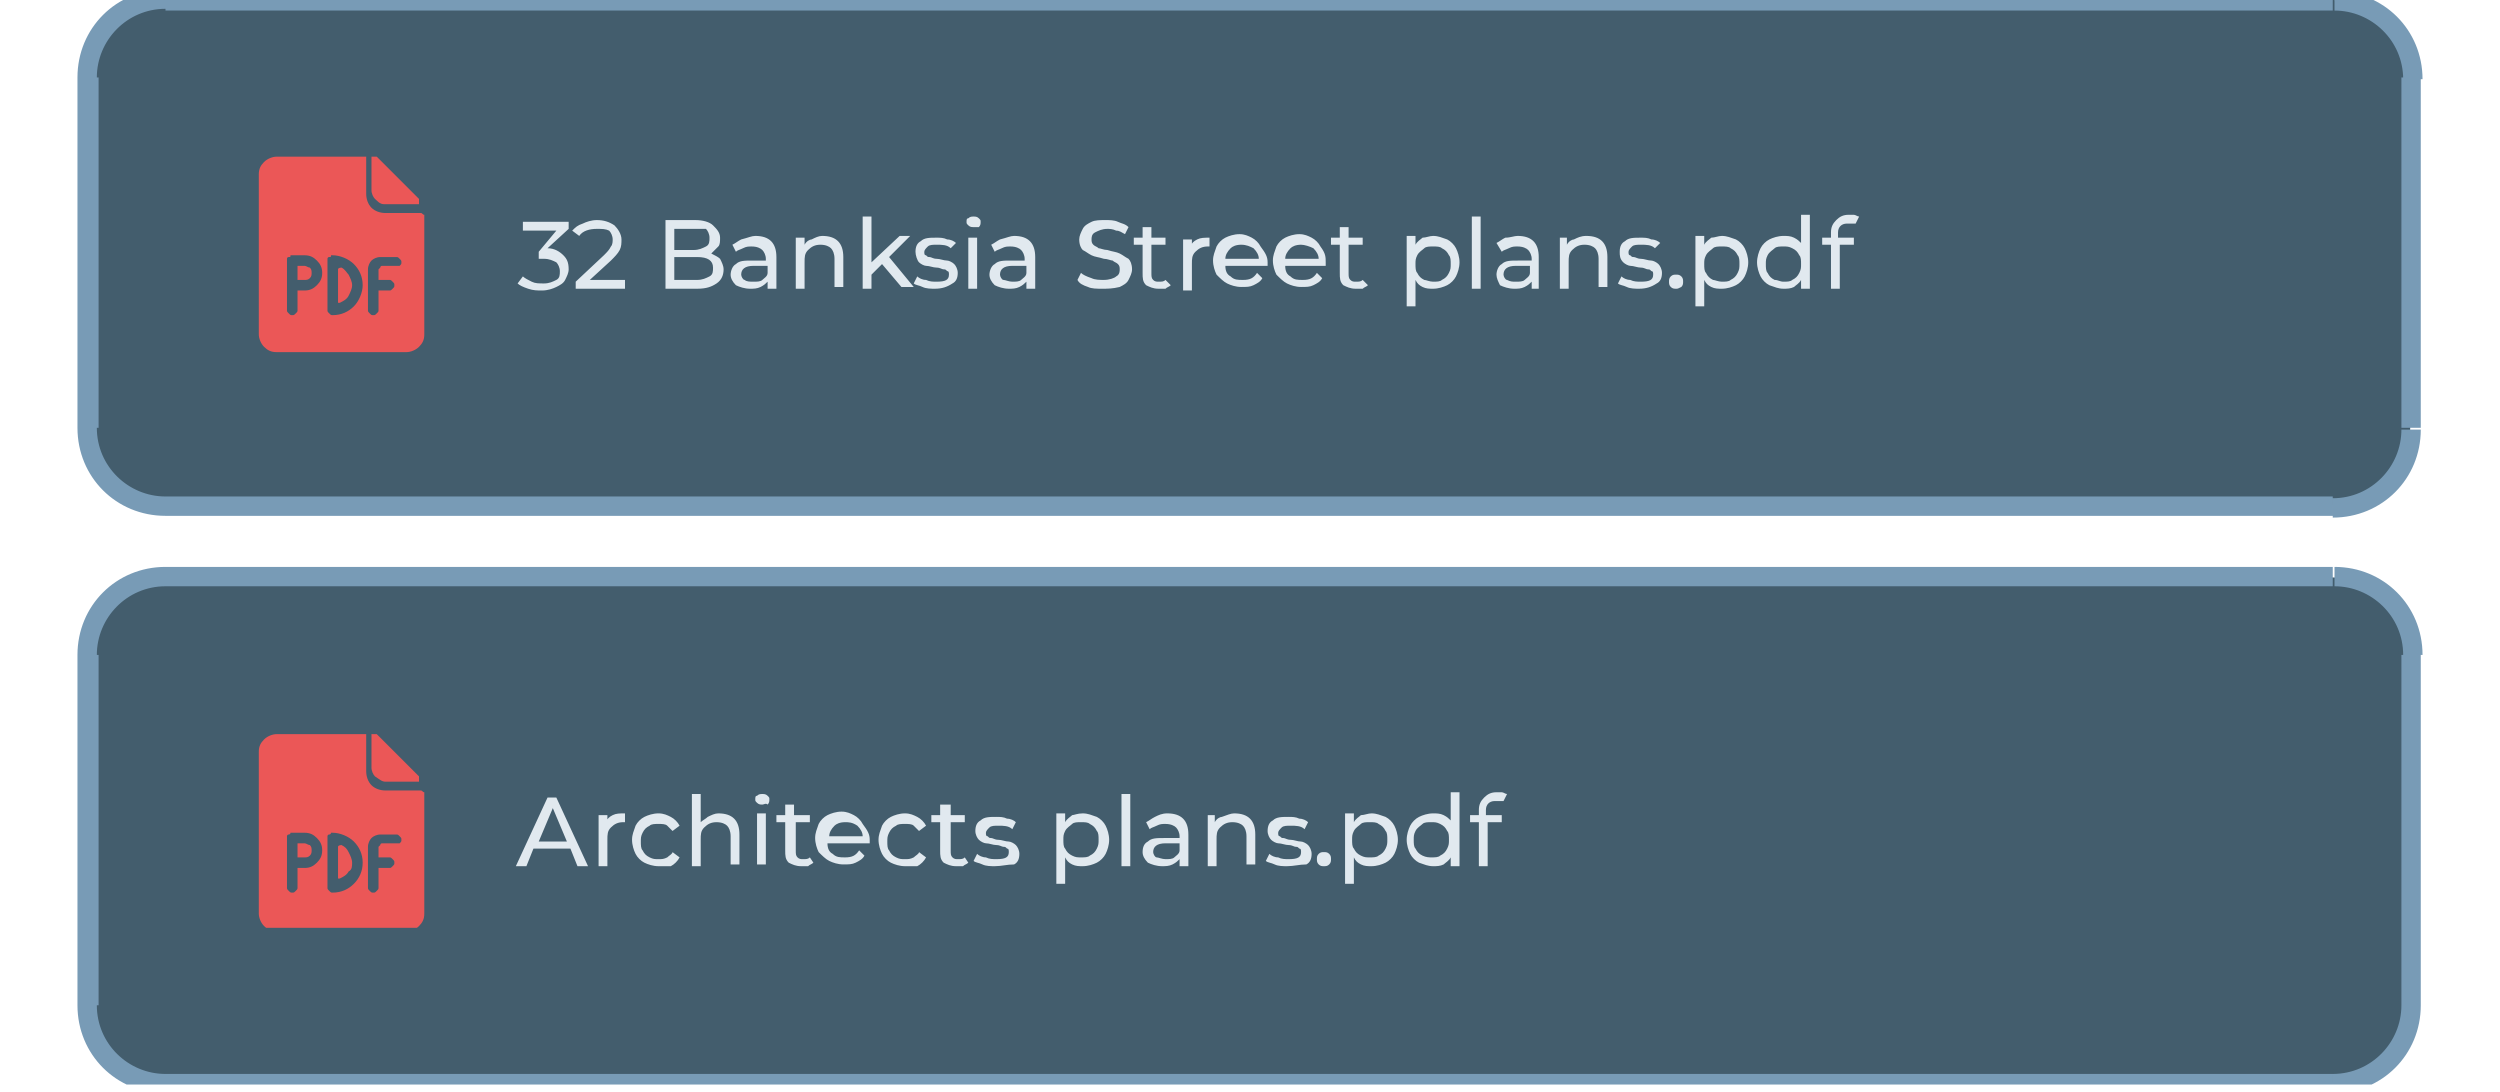 <?xml version="1.0" encoding="utf-8"?>
<!-- Generator: Adobe Illustrator 26.0.1, SVG Export Plug-In . SVG Version: 6.00 Build 0)  -->
<svg version="1.1" id="Layer_1" xmlns="http://www.w3.org/2000/svg" xmlns:xlink="http://www.w3.org/1999/xlink" x="0px" y="0px"
	 viewBox="0 0 142 62" style="enable-background:new 0 0 142 62;" xml:space="preserve">
<style type="text/css">
	.st0{clip-path:url(#SVGID_00000137124802290671674840000000695349659626861732_);}
	.st1{fill:#153549;fill-opacity:0.8;}
	.st2{clip-path:url(#SVGID_00000029766390759470001870000005652272040178832549_);}
	.st3{fill:#EB5757;}
	.st4{fill:#E1E9EF;}
	.st5{fill:#789BB6;}
	.st6{clip-path:url(#SVGID_00000127010356490210974950000017675996067901279416_);}
</style>
<g>
	<defs>
		<rect id="SVGID_1_" width="142" height="61.6"/>
	</defs>
	<clipPath id="SVGID_00000091731171507077194300000010708428483218385036_">
		<use xlink:href="#SVGID_1_"  style="overflow:visible;"/>
	</clipPath>
	<g style="clip-path:url(#SVGID_00000091731171507077194300000010708428483218385036_);">
		<g>
			<path class="st1" d="M5,4.4C5,2,7,0,9.4,0h123.1c2.4,0,4.4,2,4.4,4.4v19.9c0,2.4-2,4.4-4.4,4.4H9.4c-2.4,0-4.4-2-4.4-4.4V4.4z"/>
			<g>
				<defs>
					<rect id="SVGID_00000129909118700078366650000003677239984936281742_" x="13.9" y="8.9" width="11.1" height="11.1"/>
				</defs>
				<clipPath id="SVGID_00000036950462639148500860000009678090533971144330_">
					<use xlink:href="#SVGID_00000129909118700078366650000003677239984936281742_"  style="overflow:visible;"/>
				</clipPath>
				<g style="clip-path:url(#SVGID_00000036950462639148500860000009678090533971144330_);">
					<path class="st3" d="M21.9,11.6h1.8c0,0,0,0,0.1,0c0,0,0,0,0-0.1c0,0,0,0,0-0.1c0,0,0,0,0-0.1l-2.4-2.4c0,0,0,0-0.1,0
						c0,0,0,0-0.1,0c0,0,0,0-0.1,0c0,0,0,0,0,0.1v1.8c0,0.2,0.1,0.4,0.2,0.5C21.6,11.6,21.7,11.6,21.9,11.6z"/>
					<path class="st3" d="M19.4,15.2c0,0-0.2,0-0.2,0.1v1.8c0,0,0,0,0,0.1c0,0,0,0,0,0c0,0,0,0,0,0c0,0,0,0,0.1,0
						c0.2-0.1,0.4-0.2,0.5-0.4c0.1-0.2,0.2-0.4,0.2-0.6c0-0.2-0.1-0.4-0.2-0.6C19.7,15.5,19.6,15.3,19.4,15.2L19.4,15.2z"/>
					<path class="st3" d="M17.3,15.1H17c0,0-0.1,0-0.1,0c0,0,0,0.1,0,0.1v0.6c0,0,0,0.1,0,0.1c0,0,0.1,0,0.1,0h0.3
						c0.1,0,0.2,0,0.3-0.1c0.1-0.1,0.1-0.2,0.1-0.3c0-0.1,0-0.2-0.1-0.3C17.5,15.2,17.4,15.1,17.3,15.1L17.3,15.1z"/>
					<path class="st3" d="M23.9,12.1h-2c-0.3,0-0.6-0.1-0.8-0.3c-0.2-0.2-0.3-0.5-0.3-0.8V9c0,0,0-0.1,0-0.1c0,0-0.1,0-0.1,0h-5
						c-0.2,0-0.5,0.1-0.7,0.3c-0.2,0.2-0.3,0.4-0.3,0.7V19c0,0.2,0.1,0.5,0.3,0.7c0.2,0.2,0.4,0.3,0.7,0.3h7.4
						c0.2,0,0.5-0.1,0.7-0.3c0.2-0.2,0.3-0.4,0.3-0.7v-6.8C24,12.2,24,12.1,23.9,12.1C24,12.1,23.9,12.1,23.9,12.1L23.9,12.1z
						 M17.3,16.5H17c0,0-0.1,0-0.1,0c0,0,0,0.1,0,0.1v1c0,0.1,0,0.1-0.1,0.2s-0.1,0.1-0.2,0.1c-0.1,0-0.1,0-0.2-0.1
						c-0.1-0.1-0.1-0.1-0.1-0.2v-2.8c0,0,0-0.1,0-0.1c0,0,0-0.1,0.1-0.1s0.1,0,0.1-0.1c0,0,0.1,0,0.1,0h0.7c0.3,0,0.5,0.1,0.7,0.3
						c0.2,0.2,0.3,0.4,0.3,0.7c0,0.3-0.1,0.5-0.3,0.7C17.8,16.4,17.6,16.5,17.3,16.5L17.3,16.5z M18.9,17.9c-0.1,0-0.1,0-0.2-0.1
						c-0.1-0.1-0.1-0.1-0.1-0.2v-2.8c0,0,0-0.1,0-0.1c0,0,0-0.1,0.1-0.1s0.1,0,0.1-0.1c0,0,0.1,0,0.1,0c0.4,0,0.9,0.2,1.2,0.5
						c0.3,0.3,0.5,0.7,0.5,1.2c0,0.4-0.2,0.9-0.5,1.2C19.8,17.7,19.4,17.9,18.9,17.9L18.9,17.9z M22.6,15.1h-0.9c0,0-0.1,0-0.1,0.1
						c0,0-0.1,0.1-0.1,0.1v0.5c0,0,0,0.1,0,0.1c0,0,0.1,0,0.1,0h0.5c0.1,0,0.1,0,0.2,0.1s0.1,0.1,0.1,0.2c0,0.1,0,0.1-0.1,0.2
						c-0.1,0.1-0.1,0.1-0.2,0.1h-0.5c0,0-0.1,0-0.1,0c0,0,0,0.1,0,0.1v1c0,0.1,0,0.1-0.1,0.2s-0.1,0.1-0.2,0.1c-0.1,0-0.1,0-0.2-0.1
						c-0.1-0.1-0.1-0.1-0.1-0.2v-2.3c0-0.2,0.1-0.4,0.2-0.5s0.3-0.2,0.5-0.2h0.9c0.1,0,0.1,0,0.2,0.1c0.1,0.1,0.1,0.1,0.1,0.2
						c0,0.1,0,0.1-0.1,0.2C22.8,15.1,22.7,15.1,22.6,15.1z"/>
				</g>
			</g>
			<path class="st4" d="M31.1,14.1c0.4,0,0.7,0.2,0.9,0.4c0.2,0.2,0.3,0.4,0.3,0.8c0,0.2-0.1,0.4-0.2,0.6c-0.1,0.2-0.3,0.3-0.5,0.4
				c-0.2,0.1-0.5,0.2-0.8,0.2c-0.3,0-0.5,0-0.8-0.1c-0.3-0.1-0.5-0.2-0.6-0.3l0.3-0.4c0.1,0.1,0.3,0.2,0.5,0.3
				c0.2,0.1,0.4,0.1,0.7,0.1c0.3,0,0.5-0.1,0.7-0.2c0.2-0.1,0.2-0.3,0.2-0.5c0-0.2-0.1-0.4-0.2-0.5c-0.2-0.1-0.4-0.2-0.7-0.2h-0.3
				v-0.4l1-1.2h-1.9v-0.5h2.6v0.4L31.1,14.1z M35.5,15.9v0.5h-2.8V16l1.6-1.5c0.2-0.2,0.3-0.3,0.4-0.5c0.1-0.1,0.1-0.3,0.1-0.4
				c0-0.2-0.1-0.4-0.2-0.5C34.4,13,34.2,13,33.9,13c-0.4,0-0.8,0.1-1,0.4l-0.4-0.3c0.2-0.2,0.3-0.3,0.6-0.4c0.2-0.1,0.5-0.2,0.8-0.2
				c0.4,0,0.7,0.1,1,0.3c0.2,0.2,0.4,0.5,0.4,0.8c0,0.2,0,0.4-0.1,0.6s-0.3,0.4-0.5,0.6l-1.2,1.1H35.5z M40.4,14.4
				c0.2,0.1,0.4,0.2,0.5,0.3c0.1,0.2,0.2,0.4,0.2,0.6c0,0.3-0.1,0.6-0.4,0.8c-0.3,0.2-0.6,0.3-1.1,0.3h-1.8v-3.9h1.7
				c0.4,0,0.8,0.1,1,0.3c0.2,0.2,0.4,0.4,0.4,0.7c0,0.2,0,0.4-0.1,0.5C40.6,14.2,40.5,14.3,40.4,14.4z M38.3,13v1.2h1.1
				c0.3,0,0.5-0.1,0.7-0.2c0.2-0.1,0.2-0.3,0.2-0.5c0-0.2-0.1-0.4-0.2-0.5C39.9,13,39.7,13,39.4,13H38.3z M39.6,15.9
				c0.3,0,0.5-0.1,0.7-0.2c0.2-0.1,0.2-0.3,0.2-0.5c0-0.4-0.3-0.6-0.9-0.6h-1.3v1.3H39.6z M42.9,13.4c0.4,0,0.7,0.1,0.9,0.3
				c0.2,0.2,0.3,0.5,0.3,0.9v1.8h-0.5V16c-0.1,0.1-0.2,0.2-0.4,0.3c-0.2,0.1-0.4,0.1-0.6,0.1c-0.3,0-0.6-0.1-0.8-0.2
				c-0.2-0.2-0.3-0.4-0.3-0.6s0.1-0.5,0.3-0.6c0.2-0.2,0.5-0.2,0.9-0.2h0.8v-0.1c0-0.2-0.1-0.4-0.2-0.5c-0.1-0.1-0.3-0.2-0.6-0.2
				c-0.2,0-0.3,0-0.5,0.1c-0.2,0.1-0.3,0.1-0.4,0.2l-0.2-0.4c0.2-0.1,0.3-0.2,0.5-0.3C42.5,13.5,42.7,13.4,42.9,13.4z M42.8,16
				c0.2,0,0.4,0,0.5-0.1c0.1-0.1,0.3-0.2,0.3-0.4v-0.4h-0.8c-0.5,0-0.7,0.2-0.7,0.5c0,0.1,0.1,0.3,0.2,0.3C42.4,16,42.6,16,42.8,16z
				 M46.7,13.4c0.4,0,0.7,0.1,0.9,0.3c0.2,0.2,0.3,0.5,0.3,0.9v1.7h-0.5v-1.6c0-0.3-0.1-0.5-0.2-0.6c-0.1-0.1-0.3-0.2-0.6-0.2
				c-0.3,0-0.5,0.1-0.7,0.3c-0.2,0.2-0.2,0.4-0.2,0.7v1.5h-0.5v-2.9h0.5v0.4c0.1-0.2,0.3-0.3,0.4-0.3C46.3,13.5,46.5,13.4,46.7,13.4
				z M50.1,15l-0.6,0.6v0.8h-0.5v-4.1h0.5v2.6l1.6-1.5h0.6l-1.2,1.2l1.4,1.7h-0.7L50.1,15z M53.1,16.4c-0.2,0-0.5,0-0.7-0.1
				c-0.2-0.1-0.4-0.1-0.5-0.2l0.2-0.4c0.1,0.1,0.3,0.2,0.5,0.2c0.2,0.1,0.4,0.1,0.6,0.1c0.5,0,0.7-0.1,0.7-0.4c0-0.1,0-0.2-0.1-0.2
				c-0.1-0.1-0.1-0.1-0.2-0.1c-0.1,0-0.2-0.1-0.4-0.1c-0.2,0-0.4-0.1-0.6-0.1c-0.1,0-0.3-0.1-0.4-0.2S52,14.5,52,14.3
				c0-0.3,0.1-0.5,0.3-0.6c0.2-0.2,0.5-0.2,0.9-0.2c0.2,0,0.4,0,0.6,0.1c0.2,0,0.4,0.1,0.5,0.2L54,14.1c-0.2-0.2-0.5-0.2-0.8-0.2
				c-0.2,0-0.4,0-0.5,0.1s-0.2,0.2-0.2,0.3c0,0.1,0,0.2,0.1,0.2c0.1,0.1,0.1,0.1,0.2,0.1c0.1,0,0.2,0.1,0.4,0.1
				c0.2,0,0.4,0.1,0.6,0.1c0.1,0,0.3,0.1,0.4,0.2c0.1,0.1,0.2,0.3,0.2,0.5c0,0.3-0.1,0.5-0.3,0.6C53.8,16.3,53.5,16.4,53.1,16.4z
				 M55,13.5h0.5v2.9H55V13.5z M55.3,12.9c-0.1,0-0.2,0-0.3-0.1c-0.1-0.1-0.1-0.1-0.1-0.2c0-0.1,0-0.2,0.1-0.2
				c0.1-0.1,0.2-0.1,0.3-0.1c0.1,0,0.2,0,0.3,0.1c0.1,0.1,0.1,0.1,0.1,0.2c0,0.1,0,0.2-0.1,0.3C55.5,12.9,55.4,12.9,55.3,12.9z
				 M57.6,13.4c0.4,0,0.7,0.1,0.9,0.3c0.2,0.2,0.3,0.5,0.3,0.9v1.8h-0.5V16c-0.1,0.1-0.2,0.2-0.4,0.3c-0.2,0.1-0.4,0.1-0.6,0.1
				c-0.3,0-0.6-0.1-0.8-0.2c-0.2-0.2-0.3-0.4-0.3-0.6s0.1-0.5,0.3-0.6c0.2-0.2,0.5-0.2,0.9-0.2h0.8v-0.1c0-0.2-0.1-0.4-0.2-0.5
				c-0.1-0.1-0.3-0.2-0.6-0.2c-0.2,0-0.3,0-0.5,0.1c-0.2,0.1-0.3,0.1-0.4,0.2l-0.2-0.4c0.2-0.1,0.3-0.2,0.5-0.3
				C57.2,13.5,57.4,13.4,57.6,13.4z M57.5,16c0.2,0,0.4,0,0.5-0.1c0.1-0.1,0.3-0.2,0.3-0.4v-0.4h-0.8c-0.5,0-0.7,0.2-0.7,0.5
				c0,0.1,0.1,0.3,0.2,0.3S57.3,16,57.5,16z M62.6,16.4c-0.3,0-0.6,0-0.8-0.1c-0.3-0.1-0.5-0.2-0.6-0.4l0.2-0.4
				c0.1,0.1,0.3,0.2,0.6,0.3c0.2,0.1,0.5,0.1,0.7,0.1c0.3,0,0.6-0.1,0.7-0.2c0.2-0.1,0.2-0.3,0.2-0.4c0-0.1,0-0.2-0.1-0.3
				c-0.1-0.1-0.2-0.1-0.3-0.2c-0.1,0-0.3-0.1-0.5-0.1c-0.3-0.1-0.5-0.1-0.7-0.2c-0.2-0.1-0.3-0.2-0.5-0.3c-0.1-0.1-0.2-0.3-0.2-0.6
				c0-0.2,0.1-0.4,0.2-0.6c0.1-0.2,0.3-0.3,0.5-0.4c0.2-0.1,0.5-0.1,0.8-0.1c0.2,0,0.5,0,0.7,0.1c0.2,0.1,0.4,0.1,0.6,0.3l-0.2,0.4
				c-0.2-0.1-0.3-0.2-0.5-0.2c-0.2-0.1-0.4-0.1-0.5-0.1c-0.3,0-0.5,0.1-0.7,0.2c-0.2,0.1-0.2,0.3-0.2,0.4c0,0.1,0,0.2,0.1,0.3
				c0.1,0.1,0.2,0.1,0.3,0.2c0.1,0,0.3,0.1,0.5,0.1c0.3,0.1,0.5,0.1,0.7,0.2c0.2,0.1,0.3,0.2,0.5,0.3c0.1,0.1,0.2,0.3,0.2,0.6
				c0,0.2-0.1,0.4-0.2,0.6c-0.1,0.2-0.3,0.3-0.5,0.4C63.2,16.4,62.9,16.4,62.6,16.4z M66.5,16.2c-0.1,0.1-0.2,0.1-0.3,0.2
				c-0.1,0-0.2,0-0.4,0c-0.3,0-0.5-0.1-0.7-0.2c-0.2-0.2-0.2-0.4-0.2-0.7v-1.6h-0.5v-0.4h0.5v-0.6h0.5v0.6h0.8v0.4h-0.8v1.6
				c0,0.2,0,0.3,0.1,0.4c0.1,0.1,0.2,0.1,0.3,0.1c0.2,0,0.3,0,0.4-0.1L66.5,16.2z M67.6,14c0.1-0.2,0.2-0.3,0.4-0.4
				c0.2-0.1,0.4-0.1,0.7-0.1v0.5c0,0-0.1,0-0.1,0c-0.3,0-0.5,0.1-0.7,0.3c-0.2,0.2-0.2,0.4-0.2,0.7v1.5h-0.5v-2.9h0.5V14z M72,14.9
				c0,0,0,0.1,0,0.2h-2.4c0,0.3,0.1,0.5,0.3,0.6c0.2,0.2,0.4,0.2,0.7,0.2c0.4,0,0.6-0.1,0.8-0.4l0.3,0.3c-0.1,0.2-0.3,0.3-0.5,0.4
				c-0.2,0.1-0.4,0.1-0.7,0.1c-0.3,0-0.6-0.1-0.8-0.2c-0.2-0.1-0.4-0.3-0.6-0.5c-0.1-0.2-0.2-0.5-0.2-0.8c0-0.3,0.1-0.5,0.2-0.8
				c0.1-0.2,0.3-0.4,0.5-0.5c0.2-0.1,0.5-0.2,0.8-0.2c0.3,0,0.5,0.1,0.7,0.2c0.2,0.1,0.4,0.3,0.5,0.5C71.9,14.4,72,14.6,72,14.9z
				 M70.5,13.9c-0.3,0-0.5,0.1-0.6,0.2c-0.2,0.2-0.3,0.4-0.3,0.6h1.9c0-0.2-0.1-0.4-0.3-0.6C71,14,70.8,13.9,70.5,13.9z M75.3,14.9
				c0,0,0,0.1,0,0.2H73c0,0.3,0.1,0.5,0.3,0.6c0.2,0.2,0.4,0.2,0.7,0.2c0.4,0,0.6-0.1,0.8-0.4l0.3,0.3c-0.1,0.2-0.3,0.3-0.5,0.4
				c-0.2,0.1-0.4,0.1-0.7,0.1c-0.3,0-0.6-0.1-0.8-0.2c-0.2-0.1-0.4-0.3-0.6-0.5c-0.1-0.2-0.2-0.5-0.2-0.8c0-0.3,0.1-0.5,0.2-0.8
				c0.1-0.2,0.3-0.4,0.5-0.5c0.2-0.1,0.5-0.2,0.8-0.2s0.5,0.1,0.7,0.2c0.2,0.1,0.4,0.3,0.5,0.5C75.3,14.4,75.3,14.6,75.3,14.9z
				 M73.9,13.9c-0.3,0-0.5,0.1-0.6,0.2c-0.2,0.2-0.3,0.4-0.3,0.6h1.9c0-0.2-0.1-0.4-0.3-0.6C74.4,14,74.1,13.9,73.9,13.9z
				 M77.7,16.2c-0.1,0.1-0.2,0.1-0.3,0.2c-0.1,0-0.2,0-0.4,0c-0.3,0-0.5-0.1-0.7-0.2c-0.2-0.2-0.2-0.4-0.2-0.7v-1.6h-0.5v-0.4h0.5
				v-0.6h0.5v0.6h0.8v0.4h-0.8v1.6c0,0.2,0,0.3,0.1,0.4c0.1,0.1,0.2,0.1,0.3,0.1c0.2,0,0.3,0,0.4-0.1L77.7,16.2z M81.4,13.4
				c0.3,0,0.5,0.1,0.8,0.2c0.2,0.1,0.4,0.3,0.5,0.5c0.1,0.2,0.2,0.5,0.2,0.8c0,0.3-0.1,0.6-0.2,0.8c-0.1,0.2-0.3,0.4-0.5,0.5
				c-0.2,0.1-0.5,0.2-0.8,0.2c-0.2,0-0.4,0-0.6-0.1c-0.2-0.1-0.3-0.2-0.4-0.4v1.5h-0.5v-4h0.5v0.5c0.1-0.2,0.3-0.3,0.4-0.4
				C81,13.5,81.2,13.4,81.4,13.4z M81.4,16c0.2,0,0.4,0,0.5-0.1c0.2-0.1,0.3-0.2,0.4-0.4c0.1-0.2,0.1-0.3,0.1-0.5
				c0-0.2,0-0.4-0.1-0.5c-0.1-0.2-0.2-0.3-0.4-0.4c-0.1-0.1-0.3-0.1-0.5-0.1c-0.2,0-0.4,0-0.5,0.1c-0.1,0.1-0.3,0.2-0.4,0.4
				c-0.1,0.2-0.1,0.3-0.1,0.5c0,0.2,0,0.4,0.1,0.5c0.1,0.2,0.2,0.3,0.4,0.4C81,15.9,81.2,16,81.4,16z M83.6,12.3h0.5v4.1h-0.5V12.3z
				 M86.2,13.4c0.4,0,0.7,0.1,0.9,0.3c0.2,0.2,0.3,0.5,0.3,0.9v1.8H87V16c-0.1,0.1-0.2,0.2-0.4,0.3c-0.2,0.1-0.4,0.1-0.6,0.1
				c-0.3,0-0.6-0.1-0.8-0.2C85.1,16,85,15.8,85,15.6s0.1-0.5,0.3-0.6c0.2-0.2,0.5-0.2,0.9-0.2H87v-0.1c0-0.2-0.1-0.4-0.2-0.5
				c-0.1-0.1-0.3-0.2-0.6-0.2c-0.2,0-0.3,0-0.5,0.1c-0.2,0.1-0.3,0.1-0.4,0.2L85,13.8c0.2-0.1,0.3-0.2,0.5-0.3
				C85.8,13.5,86,13.4,86.2,13.4z M86.1,16c0.2,0,0.4,0,0.5-0.1c0.1-0.1,0.3-0.2,0.3-0.4v-0.4h-0.8c-0.5,0-0.7,0.2-0.7,0.5
				c0,0.1,0.1,0.3,0.2,0.3C85.8,16,85.9,16,86.1,16z M90.1,13.4c0.4,0,0.7,0.1,0.9,0.3c0.2,0.2,0.3,0.5,0.3,0.9v1.7h-0.5v-1.6
				c0-0.3-0.1-0.5-0.2-0.6c-0.1-0.1-0.3-0.2-0.6-0.2c-0.3,0-0.5,0.1-0.7,0.3c-0.2,0.2-0.2,0.4-0.2,0.7v1.5h-0.5v-2.9H89v0.4
				c0.1-0.2,0.3-0.3,0.4-0.3C89.6,13.5,89.8,13.4,90.1,13.4z M93.1,16.4c-0.2,0-0.5,0-0.7-0.1c-0.2-0.1-0.4-0.1-0.5-0.2l0.2-0.4
				c0.1,0.1,0.3,0.2,0.5,0.2c0.2,0.1,0.4,0.1,0.6,0.1c0.5,0,0.7-0.1,0.7-0.4c0-0.1,0-0.2-0.1-0.2c-0.1-0.1-0.1-0.1-0.2-0.1
				c-0.1,0-0.2-0.1-0.4-0.1c-0.2,0-0.4-0.1-0.6-0.1c-0.1,0-0.3-0.1-0.4-0.2C92,14.7,92,14.5,92,14.3c0-0.3,0.1-0.5,0.3-0.6
				c0.2-0.2,0.5-0.2,0.9-0.2c0.2,0,0.4,0,0.6,0.1c0.2,0,0.4,0.1,0.5,0.2L94,14.1c-0.2-0.2-0.5-0.2-0.8-0.2c-0.2,0-0.4,0-0.5,0.1
				s-0.2,0.2-0.2,0.3c0,0.1,0,0.2,0.1,0.2c0.1,0.1,0.1,0.1,0.2,0.1c0.1,0,0.2,0.1,0.4,0.1c0.2,0,0.4,0.1,0.6,0.1
				c0.1,0,0.3,0.1,0.4,0.2c0.1,0.1,0.2,0.3,0.2,0.5c0,0.3-0.1,0.5-0.3,0.6C93.8,16.3,93.5,16.4,93.1,16.4z M95.2,16.4
				c-0.1,0-0.2,0-0.3-0.1c-0.1-0.1-0.1-0.2-0.1-0.3c0-0.1,0-0.2,0.1-0.3c0.1-0.1,0.2-0.1,0.3-0.1c0.1,0,0.2,0,0.3,0.1
				c0.1,0.1,0.1,0.2,0.1,0.3c0,0.1,0,0.2-0.1,0.3C95.3,16.4,95.3,16.4,95.2,16.4z M97.8,13.4c0.3,0,0.5,0.1,0.8,0.2
				c0.2,0.1,0.4,0.3,0.5,0.5c0.1,0.2,0.2,0.5,0.2,0.8c0,0.3-0.1,0.6-0.2,0.8c-0.1,0.2-0.3,0.4-0.5,0.5c-0.2,0.1-0.5,0.2-0.8,0.2
				c-0.2,0-0.4,0-0.6-0.1c-0.2-0.1-0.3-0.2-0.4-0.4v1.5h-0.5v-4h0.5v0.5c0.1-0.2,0.3-0.3,0.4-0.4C97.4,13.5,97.6,13.4,97.8,13.4z
				 M97.8,16c0.2,0,0.4,0,0.5-0.1c0.2-0.1,0.3-0.2,0.4-0.4c0.1-0.2,0.1-0.3,0.1-0.5c0-0.2,0-0.4-0.1-0.5c-0.1-0.2-0.2-0.3-0.4-0.4
				c-0.1-0.1-0.3-0.1-0.5-0.1c-0.2,0-0.4,0-0.5,0.1c-0.1,0.1-0.3,0.2-0.4,0.4c-0.1,0.2-0.1,0.3-0.1,0.5c0,0.2,0,0.4,0.1,0.5
				c0.1,0.2,0.2,0.3,0.4,0.4C97.4,15.9,97.6,16,97.8,16z M102.8,12.3v4.1h-0.5v-0.5c-0.1,0.2-0.3,0.3-0.4,0.4
				c-0.2,0.1-0.4,0.1-0.6,0.1c-0.3,0-0.5-0.1-0.8-0.2c-0.2-0.1-0.4-0.3-0.5-0.5c-0.1-0.2-0.2-0.5-0.2-0.8c0-0.3,0.1-0.6,0.2-0.8
				c0.1-0.2,0.3-0.4,0.5-0.5c0.2-0.1,0.5-0.2,0.8-0.2c0.2,0,0.4,0,0.6,0.1c0.2,0.1,0.3,0.2,0.4,0.3v-1.6H102.8z M101.3,16
				c0.2,0,0.4,0,0.5-0.1c0.2-0.1,0.3-0.2,0.4-0.4c0.1-0.2,0.1-0.3,0.1-0.5c0-0.2,0-0.4-0.1-0.5c-0.1-0.2-0.2-0.3-0.4-0.4
				c-0.2-0.1-0.3-0.1-0.5-0.1c-0.2,0-0.4,0-0.5,0.1c-0.1,0.1-0.3,0.2-0.4,0.4c-0.1,0.2-0.1,0.3-0.1,0.5c0,0.2,0,0.4,0.1,0.5
				c0.1,0.2,0.2,0.3,0.4,0.4C101,15.9,101.1,16,101.3,16z M104.9,12.7c-0.3,0-0.5,0.2-0.5,0.5v0.3h0.9v0.4h-0.8v2.5h-0.5v-2.5h-0.5
				v-0.4h0.5v-0.3c0-0.3,0.1-0.5,0.3-0.7c0.2-0.2,0.4-0.3,0.7-0.3c0.1,0,0.2,0,0.3,0c0.1,0,0.2,0.1,0.3,0.1l-0.2,0.4
				C105.2,12.7,105.1,12.7,104.9,12.7z"/>
			<path class="st5" d="M9.4,0.6h123.1v-1.1H9.4V0.6z M136.4,4.4v19.9h1.1V4.4H136.4z M132.6,28.2H9.4v1.1h123.1V28.2z M5.6,24.4
				V4.4H4.4v19.9H5.6z M9.4,28.2c-2.1,0-3.9-1.7-3.9-3.9H4.4c0,2.8,2.2,5,5,5V28.2z M136.4,24.4c0,2.1-1.7,3.9-3.9,3.9v1.1
				c2.8,0,5-2.2,5-5H136.4z M132.6,0.6c2.1,0,3.9,1.7,3.9,3.9h1.1c0-2.8-2.2-5-5-5V0.6z M9.4-0.6c-2.8,0-5,2.2-5,5h1.1
				c0-2.1,1.7-3.9,3.9-3.9V-0.6z"/>
		</g>
		<g>
			<path class="st1" d="M5,37.2c0-2.4,2-4.4,4.4-4.4h123.1c2.4,0,4.4,2,4.4,4.4v19.9c0,2.4-2,4.4-4.4,4.4H9.4c-2.4,0-4.4-2-4.4-4.4
				V37.2z"/>
			<g>
				<defs>
					<rect id="SVGID_00000048469279824171267960000001905068988500705975_" x="13.9" y="41.6" width="11.1" height="11.1"/>
				</defs>
				<clipPath id="SVGID_00000142880217345330480430000013776671961486783147_">
					<use xlink:href="#SVGID_00000048469279824171267960000001905068988500705975_"  style="overflow:visible;"/>
				</clipPath>
				<g style="clip-path:url(#SVGID_00000142880217345330480430000013776671961486783147_);">
					<path class="st3" d="M21.9,44.4h1.8c0,0,0,0,0.1,0c0,0,0,0,0-0.1c0,0,0,0,0-0.1c0,0,0,0,0-0.1l-2.4-2.4c0,0,0,0-0.1,0
						c0,0,0,0-0.1,0c0,0,0,0-0.1,0c0,0,0,0,0,0.1v1.8c0,0.2,0.1,0.4,0.2,0.5C21.6,44.3,21.7,44.4,21.9,44.4z"/>
					<path class="st3" d="M19.4,48c0,0-0.2,0-0.2,0.1v1.8c0,0,0,0,0,0c0,0,0,0,0,0c0,0,0,0,0,0c0,0,0,0,0.1,0
						c0.2-0.1,0.4-0.2,0.5-0.4C20,49.4,20,49.2,20,49c0-0.2-0.1-0.4-0.2-0.6C19.7,48.2,19.6,48.1,19.4,48L19.4,48z"/>
					<path class="st3" d="M17.3,47.9H17c0,0-0.1,0-0.1,0c0,0,0,0.1,0,0.1v0.6c0,0,0,0.1,0,0.1c0,0,0.1,0,0.1,0h0.3
						c0.1,0,0.2,0,0.3-0.1c0.1-0.1,0.1-0.2,0.1-0.3c0-0.1,0-0.2-0.1-0.3C17.5,48,17.4,47.9,17.3,47.9L17.3,47.9z"/>
					<path class="st3" d="M23.9,44.9h-2c-0.3,0-0.6-0.1-0.8-0.3c-0.2-0.2-0.3-0.5-0.3-0.8v-2c0,0,0-0.1,0-0.1c0,0-0.1,0-0.1,0h-5
						c-0.2,0-0.5,0.1-0.7,0.3c-0.2,0.2-0.3,0.4-0.3,0.7v9.2c0,0.2,0.1,0.5,0.3,0.7c0.2,0.2,0.4,0.3,0.7,0.3h7.4
						c0.2,0,0.5-0.1,0.7-0.3c0.2-0.2,0.3-0.4,0.3-0.7V45C24,45,24,44.9,23.9,44.9C24,44.9,23.9,44.9,23.9,44.9L23.9,44.9z
						 M17.3,49.3H17c0,0-0.1,0-0.1,0c0,0,0,0.1,0,0.1v1c0,0.1,0,0.1-0.1,0.2s-0.1,0.1-0.2,0.1c-0.1,0-0.1,0-0.2-0.1
						c-0.1-0.1-0.1-0.1-0.1-0.2v-2.8c0,0,0-0.1,0-0.1c0,0,0-0.1,0.1-0.1c0,0,0.1,0,0.1-0.1c0,0,0.1,0,0.1,0h0.7
						c0.3,0,0.5,0.1,0.7,0.3c0.2,0.2,0.3,0.4,0.3,0.7c0,0.3-0.1,0.5-0.3,0.7C17.8,49.2,17.6,49.3,17.3,49.3L17.3,49.3z M18.9,50.7
						c-0.1,0-0.1,0-0.2-0.1c-0.1-0.1-0.1-0.1-0.1-0.2v-2.8c0,0,0-0.1,0-0.1c0,0,0-0.1,0.1-0.1c0,0,0.1,0,0.1-0.1c0,0,0.1,0,0.1,0
						c0.4,0,0.9,0.2,1.2,0.5c0.3,0.3,0.5,0.7,0.5,1.2s-0.2,0.9-0.5,1.2C19.8,50.5,19.4,50.7,18.9,50.7L18.9,50.7z M22.6,47.9h-0.9
						c0,0-0.1,0-0.1,0.1c0,0-0.1,0.1-0.1,0.1v0.5c0,0,0,0.1,0,0.1c0,0,0.1,0,0.1,0h0.5c0.1,0,0.1,0,0.2,0.1s0.1,0.1,0.1,0.2
						c0,0.1,0,0.1-0.1,0.2c-0.1,0.1-0.1,0.1-0.2,0.1h-0.5c0,0-0.1,0-0.1,0c0,0,0,0.1,0,0.1v1c0,0.1,0,0.1-0.1,0.2s-0.1,0.1-0.2,0.1
						c-0.1,0-0.1,0-0.2-0.1c-0.1-0.1-0.1-0.1-0.1-0.2v-2.3c0-0.2,0.1-0.4,0.2-0.5c0.1-0.1,0.3-0.2,0.5-0.2h0.9c0.1,0,0.1,0,0.2,0.1
						s0.1,0.1,0.1,0.2c0,0.1,0,0.1-0.1,0.2C22.8,47.9,22.7,47.9,22.6,47.9z"/>
				</g>
			</g>
			<path class="st4" d="M32.4,48.2h-2.1l-0.4,1h-0.6l1.8-3.9h0.5l1.8,3.9h-0.6L32.4,48.2z M32.2,47.8l-0.8-1.9l-0.8,1.9H32.2z
				 M34.4,46.7c0.1-0.2,0.2-0.3,0.4-0.4c0.2-0.1,0.4-0.1,0.7-0.1v0.5c0,0-0.1,0-0.1,0c-0.3,0-0.5,0.1-0.7,0.3
				c-0.2,0.2-0.2,0.4-0.2,0.7v1.5h-0.5v-2.9h0.5V46.7z M37.4,49.2c-0.3,0-0.6-0.1-0.8-0.2c-0.2-0.1-0.4-0.3-0.5-0.5
				c-0.1-0.2-0.2-0.5-0.2-0.8c0-0.3,0.1-0.5,0.2-0.8c0.1-0.2,0.3-0.4,0.5-0.5c0.2-0.1,0.5-0.2,0.8-0.2c0.3,0,0.5,0.1,0.7,0.2
				c0.2,0.1,0.4,0.3,0.5,0.5l-0.4,0.3c-0.1-0.1-0.2-0.2-0.3-0.3c-0.1-0.1-0.3-0.1-0.5-0.1c-0.2,0-0.4,0-0.5,0.1
				c-0.2,0.1-0.3,0.2-0.4,0.4c-0.1,0.2-0.1,0.3-0.1,0.5c0,0.2,0,0.4,0.1,0.5c0.1,0.2,0.2,0.3,0.4,0.4c0.2,0.1,0.3,0.1,0.5,0.1
				c0.2,0,0.3,0,0.5-0.1c0.1-0.1,0.3-0.2,0.3-0.3l0.4,0.3c-0.1,0.2-0.3,0.4-0.5,0.5C37.9,49.2,37.7,49.2,37.4,49.2z M40.8,46.2
				c0.4,0,0.7,0.1,0.9,0.3c0.2,0.2,0.3,0.5,0.3,0.9v1.7h-0.5v-1.6c0-0.3-0.1-0.5-0.2-0.6c-0.1-0.1-0.3-0.2-0.6-0.2
				c-0.3,0-0.5,0.1-0.7,0.3c-0.2,0.2-0.2,0.4-0.2,0.7v1.5h-0.5v-4.1h0.5v1.6c0.1-0.1,0.3-0.2,0.4-0.3C40.4,46.3,40.6,46.2,40.8,46.2
				z M43,46.2h0.5v2.9H43V46.2z M43.3,45.7c-0.1,0-0.2,0-0.3-0.1c-0.1-0.1-0.1-0.1-0.1-0.2c0-0.1,0-0.2,0.1-0.2
				c0.1-0.1,0.2-0.1,0.3-0.1c0.1,0,0.2,0,0.3,0.1c0.1,0.1,0.1,0.1,0.1,0.2c0,0.1,0,0.2-0.1,0.3C43.5,45.6,43.4,45.7,43.3,45.7z
				 M46.2,49c-0.1,0.1-0.2,0.1-0.3,0.2c-0.1,0-0.2,0-0.4,0c-0.3,0-0.5-0.1-0.7-0.2c-0.2-0.2-0.2-0.4-0.2-0.7v-1.6h-0.5v-0.4h0.5
				v-0.6h0.5v0.6H46v0.4h-0.8v1.6c0,0.2,0,0.3,0.1,0.4c0.1,0.1,0.2,0.1,0.3,0.1c0.2,0,0.3,0,0.4-0.1L46.2,49z M49.4,47.7
				c0,0,0,0.1,0,0.2H47c0,0.3,0.1,0.5,0.3,0.6c0.2,0.2,0.4,0.2,0.7,0.2c0.4,0,0.6-0.1,0.8-0.4l0.3,0.3c-0.1,0.2-0.3,0.3-0.5,0.4
				c-0.2,0.1-0.4,0.1-0.7,0.1c-0.3,0-0.6-0.1-0.8-0.2c-0.2-0.1-0.4-0.3-0.6-0.5c-0.1-0.2-0.2-0.5-0.2-0.8c0-0.3,0.1-0.5,0.2-0.8
				c0.1-0.2,0.3-0.4,0.5-0.5c0.2-0.1,0.5-0.2,0.8-0.2c0.3,0,0.5,0.1,0.7,0.2c0.2,0.1,0.4,0.3,0.5,0.5C49.3,47.2,49.4,47.4,49.4,47.7
				z M48,46.7c-0.3,0-0.5,0.1-0.6,0.2c-0.2,0.2-0.3,0.4-0.3,0.6h1.9c0-0.2-0.1-0.4-0.3-0.6C48.4,46.7,48.2,46.7,48,46.7z M51.4,49.2
				c-0.3,0-0.6-0.1-0.8-0.2c-0.2-0.1-0.4-0.3-0.5-0.5c-0.1-0.2-0.2-0.5-0.2-0.8c0-0.3,0.1-0.5,0.2-0.8c0.1-0.2,0.3-0.4,0.5-0.5
				c0.2-0.1,0.5-0.2,0.8-0.2c0.3,0,0.5,0.1,0.7,0.2c0.2,0.1,0.4,0.3,0.5,0.5l-0.4,0.3c-0.1-0.1-0.2-0.2-0.3-0.3
				c-0.1-0.1-0.3-0.1-0.5-0.1c-0.2,0-0.4,0-0.5,0.1c-0.2,0.1-0.3,0.2-0.4,0.4c-0.1,0.2-0.1,0.3-0.1,0.5c0,0.2,0,0.4,0.1,0.5
				c0.1,0.2,0.2,0.3,0.4,0.4c0.2,0.1,0.3,0.1,0.5,0.1c0.2,0,0.3,0,0.5-0.1c0.1-0.1,0.3-0.2,0.3-0.3l0.4,0.3
				c-0.1,0.2-0.3,0.4-0.5,0.5C51.9,49.2,51.7,49.2,51.4,49.2z M55,49c-0.1,0.1-0.2,0.1-0.3,0.2c-0.1,0-0.2,0-0.4,0
				c-0.3,0-0.5-0.1-0.7-0.2c-0.2-0.2-0.2-0.4-0.2-0.7v-1.6h-0.5v-0.4h0.5v-0.6H54v0.6h0.8v0.4H54v1.6c0,0.2,0,0.3,0.1,0.4
				c0.1,0.1,0.2,0.1,0.3,0.1c0.2,0,0.3,0,0.4-0.1L55,49z M56.5,49.2c-0.2,0-0.5,0-0.7-0.1c-0.2-0.1-0.4-0.1-0.5-0.2l0.2-0.4
				c0.1,0.1,0.3,0.2,0.5,0.2c0.2,0.1,0.4,0.1,0.6,0.1c0.5,0,0.7-0.1,0.7-0.4c0-0.1,0-0.2-0.1-0.2c-0.1-0.1-0.1-0.1-0.2-0.1
				c-0.1,0-0.2-0.1-0.4-0.1c-0.2,0-0.4-0.1-0.6-0.1c-0.1,0-0.3-0.1-0.4-0.2c-0.1-0.1-0.2-0.3-0.2-0.5c0-0.3,0.1-0.5,0.3-0.6
				c0.2-0.2,0.5-0.2,0.9-0.2c0.2,0,0.4,0,0.6,0.1c0.2,0,0.4,0.1,0.5,0.2l-0.2,0.4c-0.2-0.2-0.5-0.2-0.8-0.2c-0.2,0-0.4,0-0.5,0.1
				c-0.1,0.1-0.2,0.2-0.2,0.3c0,0.1,0,0.2,0.1,0.2c0.1,0.1,0.1,0.1,0.2,0.1c0.1,0,0.2,0.1,0.4,0.1c0.2,0,0.4,0.1,0.6,0.1
				c0.1,0,0.3,0.1,0.4,0.2c0.1,0.1,0.2,0.3,0.2,0.5c0,0.3-0.1,0.5-0.3,0.6C57.2,49.1,56.9,49.2,56.5,49.2z M61.5,46.2
				c0.3,0,0.5,0.1,0.8,0.2c0.2,0.1,0.4,0.3,0.5,0.5c0.1,0.2,0.2,0.5,0.2,0.8s-0.1,0.6-0.2,0.8c-0.1,0.2-0.3,0.4-0.5,0.5
				c-0.2,0.1-0.5,0.2-0.8,0.2c-0.2,0-0.4,0-0.6-0.1c-0.2-0.1-0.3-0.2-0.4-0.4v1.5h-0.5v-4h0.5v0.5c0.1-0.2,0.3-0.3,0.4-0.4
				C61,46.3,61.2,46.2,61.5,46.2z M61.4,48.7c0.2,0,0.4,0,0.5-0.1c0.2-0.1,0.3-0.2,0.4-0.4c0.1-0.2,0.1-0.3,0.1-0.5
				c0-0.2,0-0.4-0.1-0.5c-0.1-0.2-0.2-0.3-0.4-0.4c-0.1-0.1-0.3-0.1-0.5-0.1c-0.2,0-0.4,0-0.5,0.1c-0.1,0.1-0.3,0.2-0.4,0.4
				c-0.1,0.2-0.1,0.3-0.1,0.5c0,0.2,0,0.4,0.1,0.5c0.1,0.2,0.2,0.3,0.4,0.4C61.1,48.7,61.2,48.7,61.4,48.7z M63.7,45.1h0.5v4.1h-0.5
				V45.1z M66.3,46.2c0.4,0,0.7,0.1,0.9,0.3c0.2,0.2,0.3,0.5,0.3,0.9v1.8H67v-0.4c-0.1,0.1-0.2,0.2-0.4,0.3
				c-0.2,0.1-0.4,0.1-0.6,0.1c-0.3,0-0.6-0.1-0.8-0.2c-0.2-0.2-0.3-0.4-0.3-0.6c0-0.3,0.1-0.5,0.3-0.6c0.2-0.2,0.5-0.2,0.9-0.2H67
				v-0.1c0-0.2-0.1-0.4-0.2-0.5c-0.1-0.1-0.3-0.2-0.6-0.2c-0.2,0-0.3,0-0.5,0.1c-0.2,0.1-0.3,0.1-0.4,0.2l-0.2-0.4
				c0.2-0.1,0.3-0.2,0.5-0.3C65.8,46.3,66,46.2,66.3,46.2z M66.2,48.8c0.2,0,0.4,0,0.5-0.1c0.1-0.1,0.3-0.2,0.3-0.4v-0.4h-0.8
				c-0.5,0-0.7,0.2-0.7,0.5c0,0.1,0.1,0.3,0.2,0.3S66,48.8,66.2,48.8z M70.1,46.2c0.4,0,0.7,0.1,0.9,0.3c0.2,0.2,0.3,0.5,0.3,0.9
				v1.7h-0.5v-1.6c0-0.3-0.1-0.5-0.2-0.6c-0.1-0.1-0.3-0.2-0.6-0.2c-0.3,0-0.5,0.1-0.7,0.3c-0.2,0.2-0.2,0.4-0.2,0.7v1.5h-0.5v-2.9
				H69v0.4c0.1-0.2,0.3-0.3,0.4-0.3C69.7,46.3,69.9,46.2,70.1,46.2z M73.1,49.2c-0.2,0-0.5,0-0.7-0.1c-0.2-0.1-0.4-0.1-0.5-0.2
				l0.2-0.4c0.1,0.1,0.3,0.2,0.5,0.2c0.2,0.1,0.4,0.1,0.6,0.1c0.5,0,0.7-0.1,0.7-0.4c0-0.1,0-0.2-0.1-0.2c-0.1-0.1-0.1-0.1-0.2-0.1
				c-0.1,0-0.2-0.1-0.4-0.1c-0.2,0-0.4-0.1-0.6-0.1c-0.1,0-0.3-0.1-0.4-0.2c-0.1-0.1-0.2-0.3-0.2-0.5c0-0.3,0.1-0.5,0.3-0.6
				c0.2-0.2,0.5-0.2,0.9-0.2c0.2,0,0.4,0,0.6,0.1c0.2,0,0.4,0.1,0.5,0.2l-0.2,0.4c-0.2-0.2-0.5-0.2-0.8-0.2c-0.2,0-0.4,0-0.5,0.1
				c-0.1,0.1-0.2,0.2-0.2,0.3c0,0.1,0,0.2,0.1,0.2c0.1,0.1,0.1,0.1,0.2,0.1c0.1,0,0.2,0.1,0.4,0.1c0.2,0,0.4,0.1,0.6,0.1
				c0.1,0,0.3,0.1,0.4,0.2c0.1,0.1,0.2,0.3,0.2,0.5c0,0.3-0.1,0.5-0.3,0.6C73.8,49.1,73.5,49.2,73.1,49.2z M75.2,49.2
				c-0.1,0-0.2,0-0.3-0.1c-0.1-0.1-0.1-0.2-0.1-0.3c0-0.1,0-0.2,0.1-0.3c0.1-0.1,0.2-0.1,0.3-0.1c0.1,0,0.2,0,0.3,0.1
				c0.1,0.1,0.1,0.2,0.1,0.3s0,0.2-0.1,0.3C75.4,49.2,75.3,49.2,75.2,49.2z M77.9,46.2c0.3,0,0.5,0.1,0.8,0.2
				c0.2,0.1,0.4,0.3,0.5,0.5c0.1,0.2,0.2,0.5,0.2,0.8s-0.1,0.6-0.2,0.8c-0.1,0.2-0.3,0.4-0.5,0.5c-0.2,0.1-0.5,0.2-0.8,0.2
				c-0.2,0-0.4,0-0.6-0.1c-0.2-0.1-0.3-0.2-0.4-0.4v1.5h-0.5v-4h0.5v0.5c0.1-0.2,0.3-0.3,0.4-0.4C77.5,46.3,77.7,46.2,77.9,46.2z
				 M77.8,48.7c0.2,0,0.4,0,0.5-0.1c0.2-0.1,0.3-0.2,0.4-0.4c0.1-0.2,0.1-0.3,0.1-0.5c0-0.2,0-0.4-0.1-0.5c-0.1-0.2-0.2-0.3-0.4-0.4
				c-0.1-0.1-0.3-0.1-0.5-0.1c-0.2,0-0.4,0-0.5,0.1c-0.1,0.1-0.3,0.2-0.4,0.4c-0.1,0.2-0.1,0.3-0.1,0.5c0,0.2,0,0.4,0.1,0.5
				c0.1,0.2,0.2,0.3,0.4,0.4C77.5,48.7,77.6,48.7,77.8,48.7z M82.9,45.1v4.1h-0.5v-0.5c-0.1,0.2-0.3,0.3-0.4,0.4
				c-0.2,0.1-0.4,0.1-0.6,0.1c-0.3,0-0.5-0.1-0.8-0.2c-0.2-0.1-0.4-0.3-0.5-0.5c-0.1-0.2-0.2-0.5-0.2-0.8s0.1-0.6,0.2-0.8
				c0.1-0.2,0.3-0.4,0.5-0.5c0.2-0.1,0.5-0.2,0.8-0.2c0.2,0,0.4,0,0.6,0.1c0.2,0.1,0.3,0.2,0.4,0.3v-1.6H82.9z M81.3,48.7
				c0.2,0,0.4,0,0.5-0.1c0.2-0.1,0.3-0.2,0.4-0.4c0.1-0.2,0.1-0.3,0.1-0.5c0-0.2,0-0.4-0.1-0.5c-0.1-0.2-0.2-0.3-0.4-0.4
				s-0.3-0.1-0.5-0.1c-0.2,0-0.4,0-0.5,0.1c-0.1,0.1-0.3,0.2-0.4,0.4c-0.1,0.2-0.1,0.3-0.1,0.5c0,0.2,0,0.4,0.1,0.5
				c0.1,0.2,0.2,0.3,0.4,0.4C81,48.7,81.2,48.7,81.3,48.7z M84.9,45.5c-0.3,0-0.5,0.2-0.5,0.5v0.3h0.9v0.4h-0.8v2.5h-0.5v-2.5h-0.5
				v-0.4h0.5V46c0-0.3,0.1-0.5,0.3-0.7c0.2-0.2,0.4-0.3,0.7-0.3c0.1,0,0.2,0,0.3,0c0.1,0,0.2,0.1,0.3,0.1l-0.2,0.4
				C85.2,45.5,85.1,45.5,84.9,45.5z"/>
			<path class="st5" d="M9.4,33.3h123.1v-1.1H9.4V33.3z M136.4,37.2v19.9h1.1V37.2H136.4z M132.6,61H9.4v1.1h123.1V61z M5.6,57.1
				V37.2H4.4v19.9H5.6z M9.4,61c-2.1,0-3.9-1.7-3.9-3.9H4.4c0,2.8,2.2,5,5,5V61z M136.4,57.1c0,2.1-1.7,3.9-3.9,3.9v1.1
				c2.8,0,5-2.2,5-5H136.4z M132.6,33.3c2.1,0,3.9,1.7,3.9,3.9h1.1c0-2.8-2.2-5-5-5V33.3z M9.4,32.2c-2.8,0-5,2.2-5,5h1.1
				c0-2.1,1.7-3.9,3.9-3.9V32.2z"/>
		</g>
	</g>
</g>
</svg>
